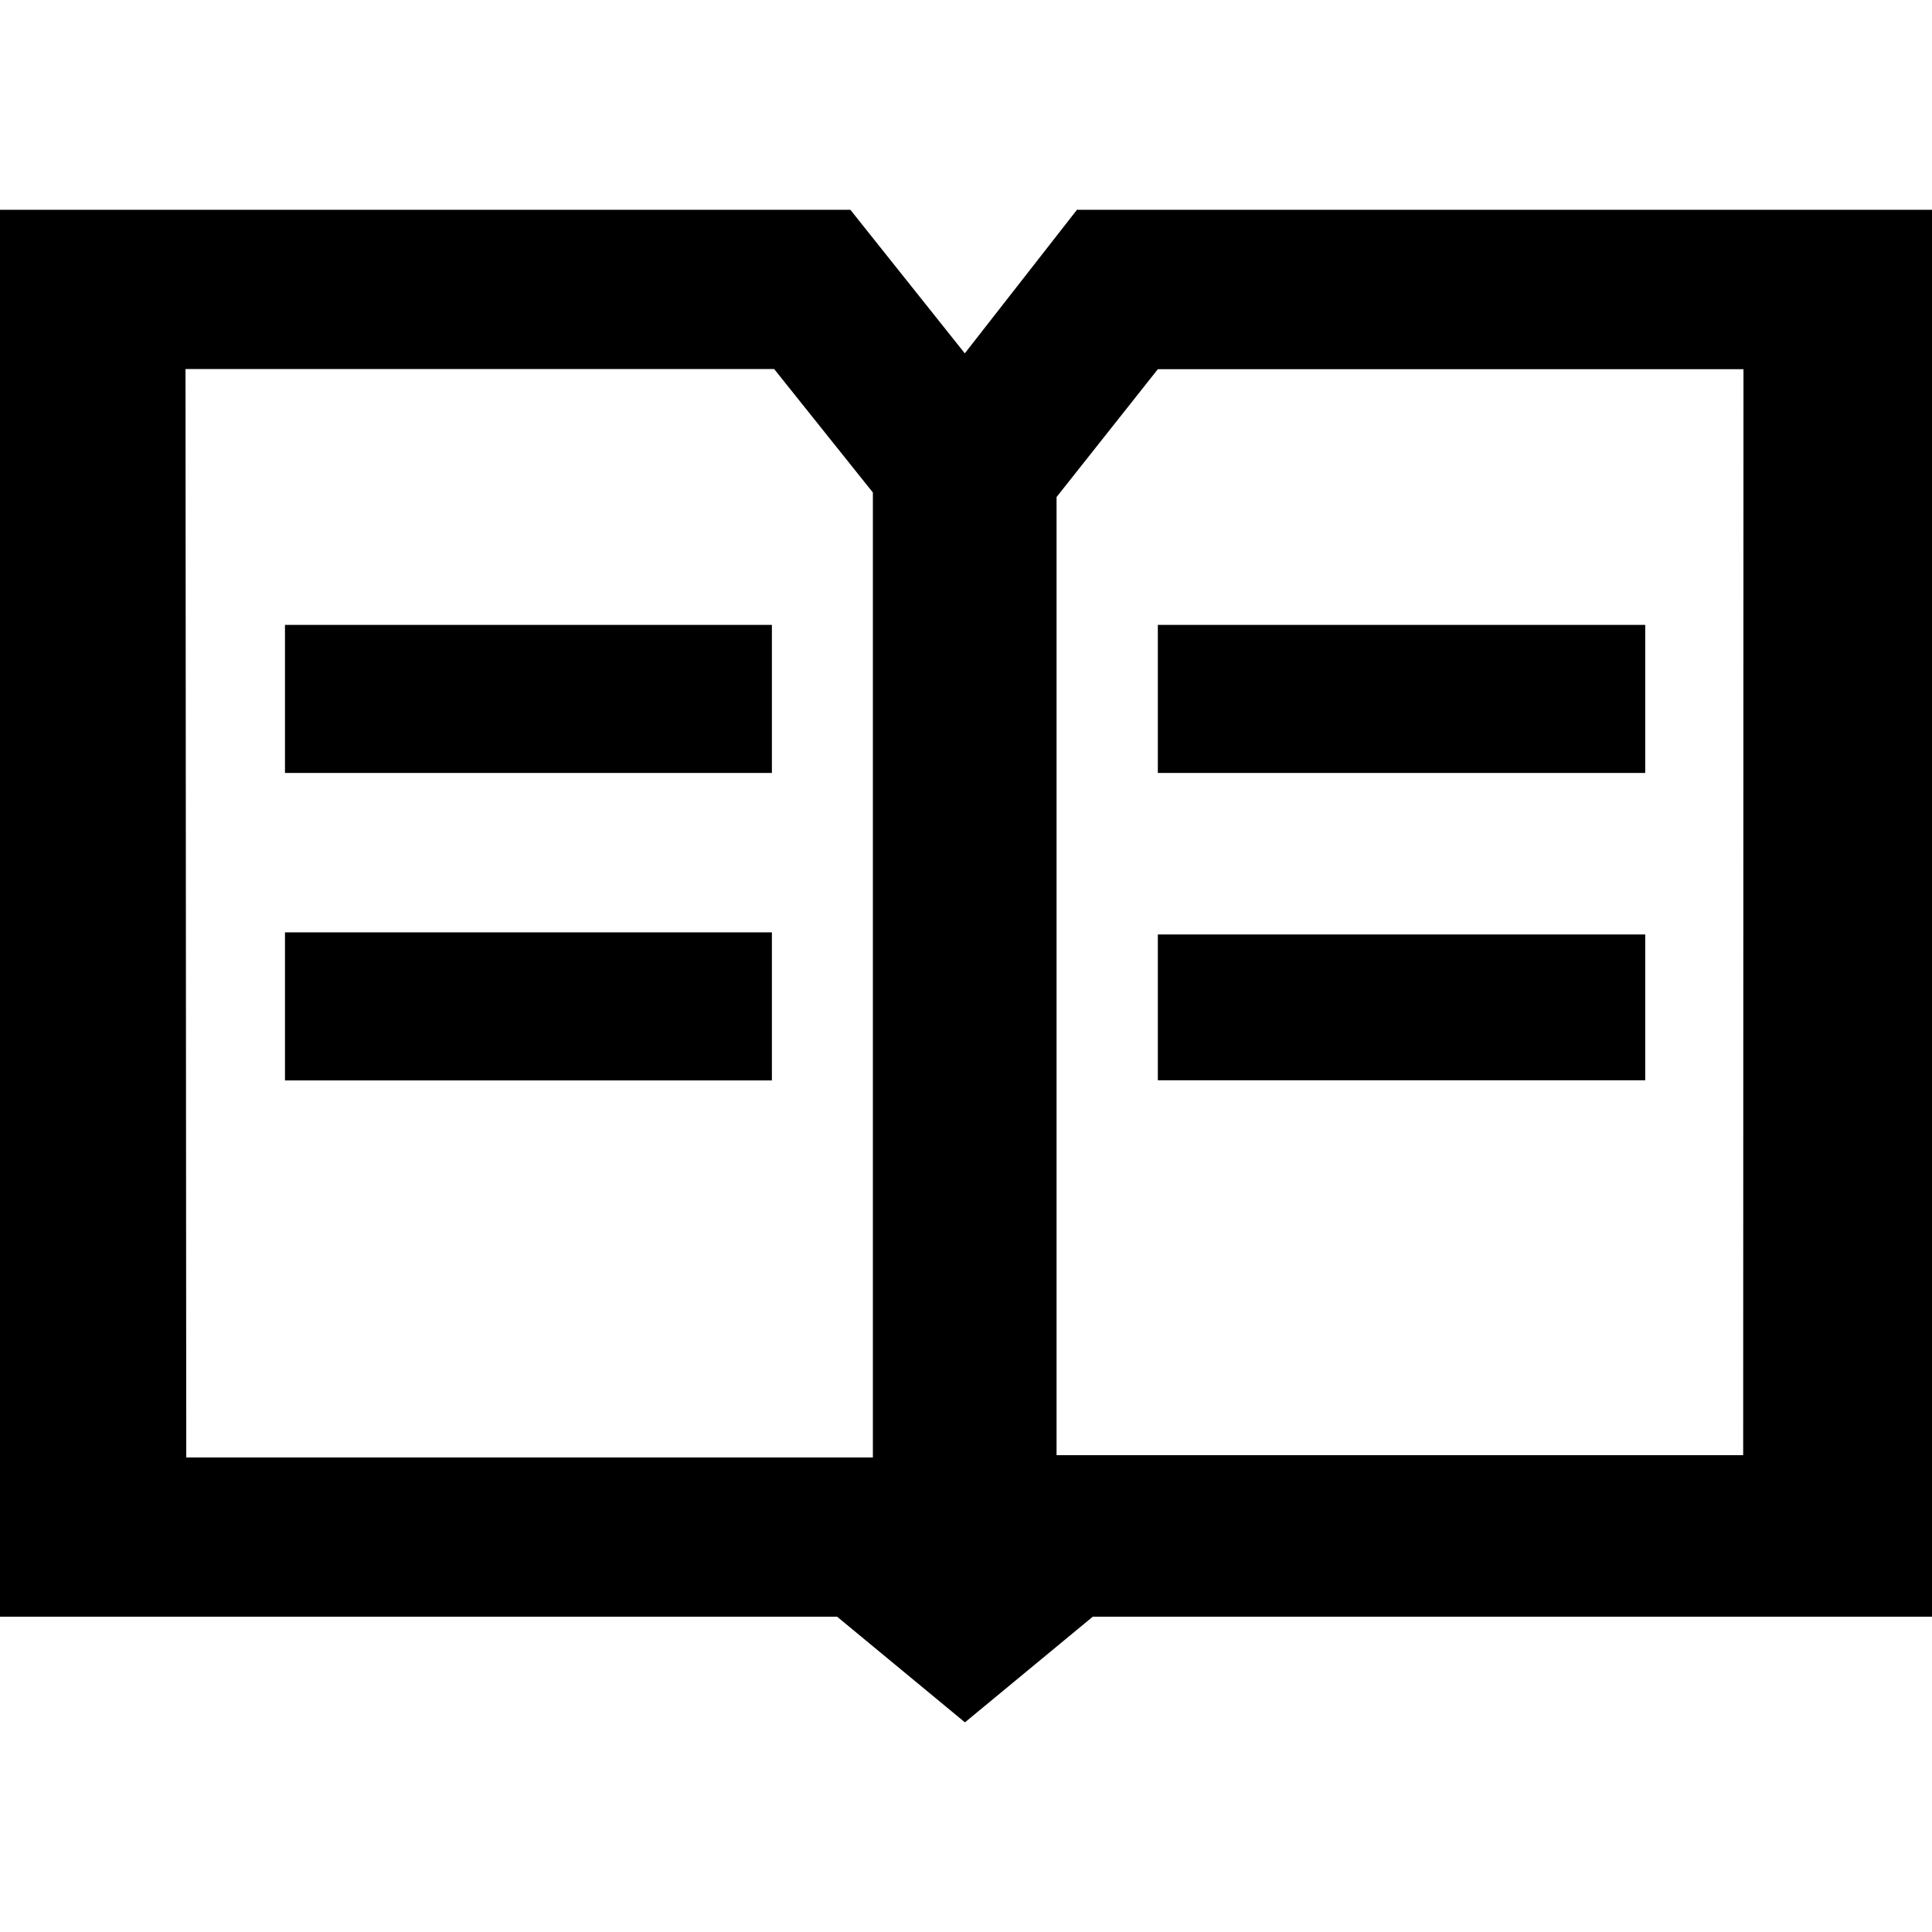 <svg id="Layer_7" data-name="Layer 7" xmlns="http://www.w3.org/2000/svg" viewBox="0 0 128 128"><title>31Artboard 1</title><path d="M109,51.21H76.71V41.4H109Zm0,10.7H76.71v9.66H109ZM18.88,51.21H51.14V41.4H18.88Zm0,20.37H51.14V61.77H18.88ZM128,107.11H72.4l-8.47,7-8.47-7H0V13.9H56.34l7.58,9.51,7.43-9.51H128ZM12.34,96.56H57.83V32.63l-6.54-8.18h-39Zm103.17-72.1H76.71L70,32.93V96.41h45.49Z"/></svg>